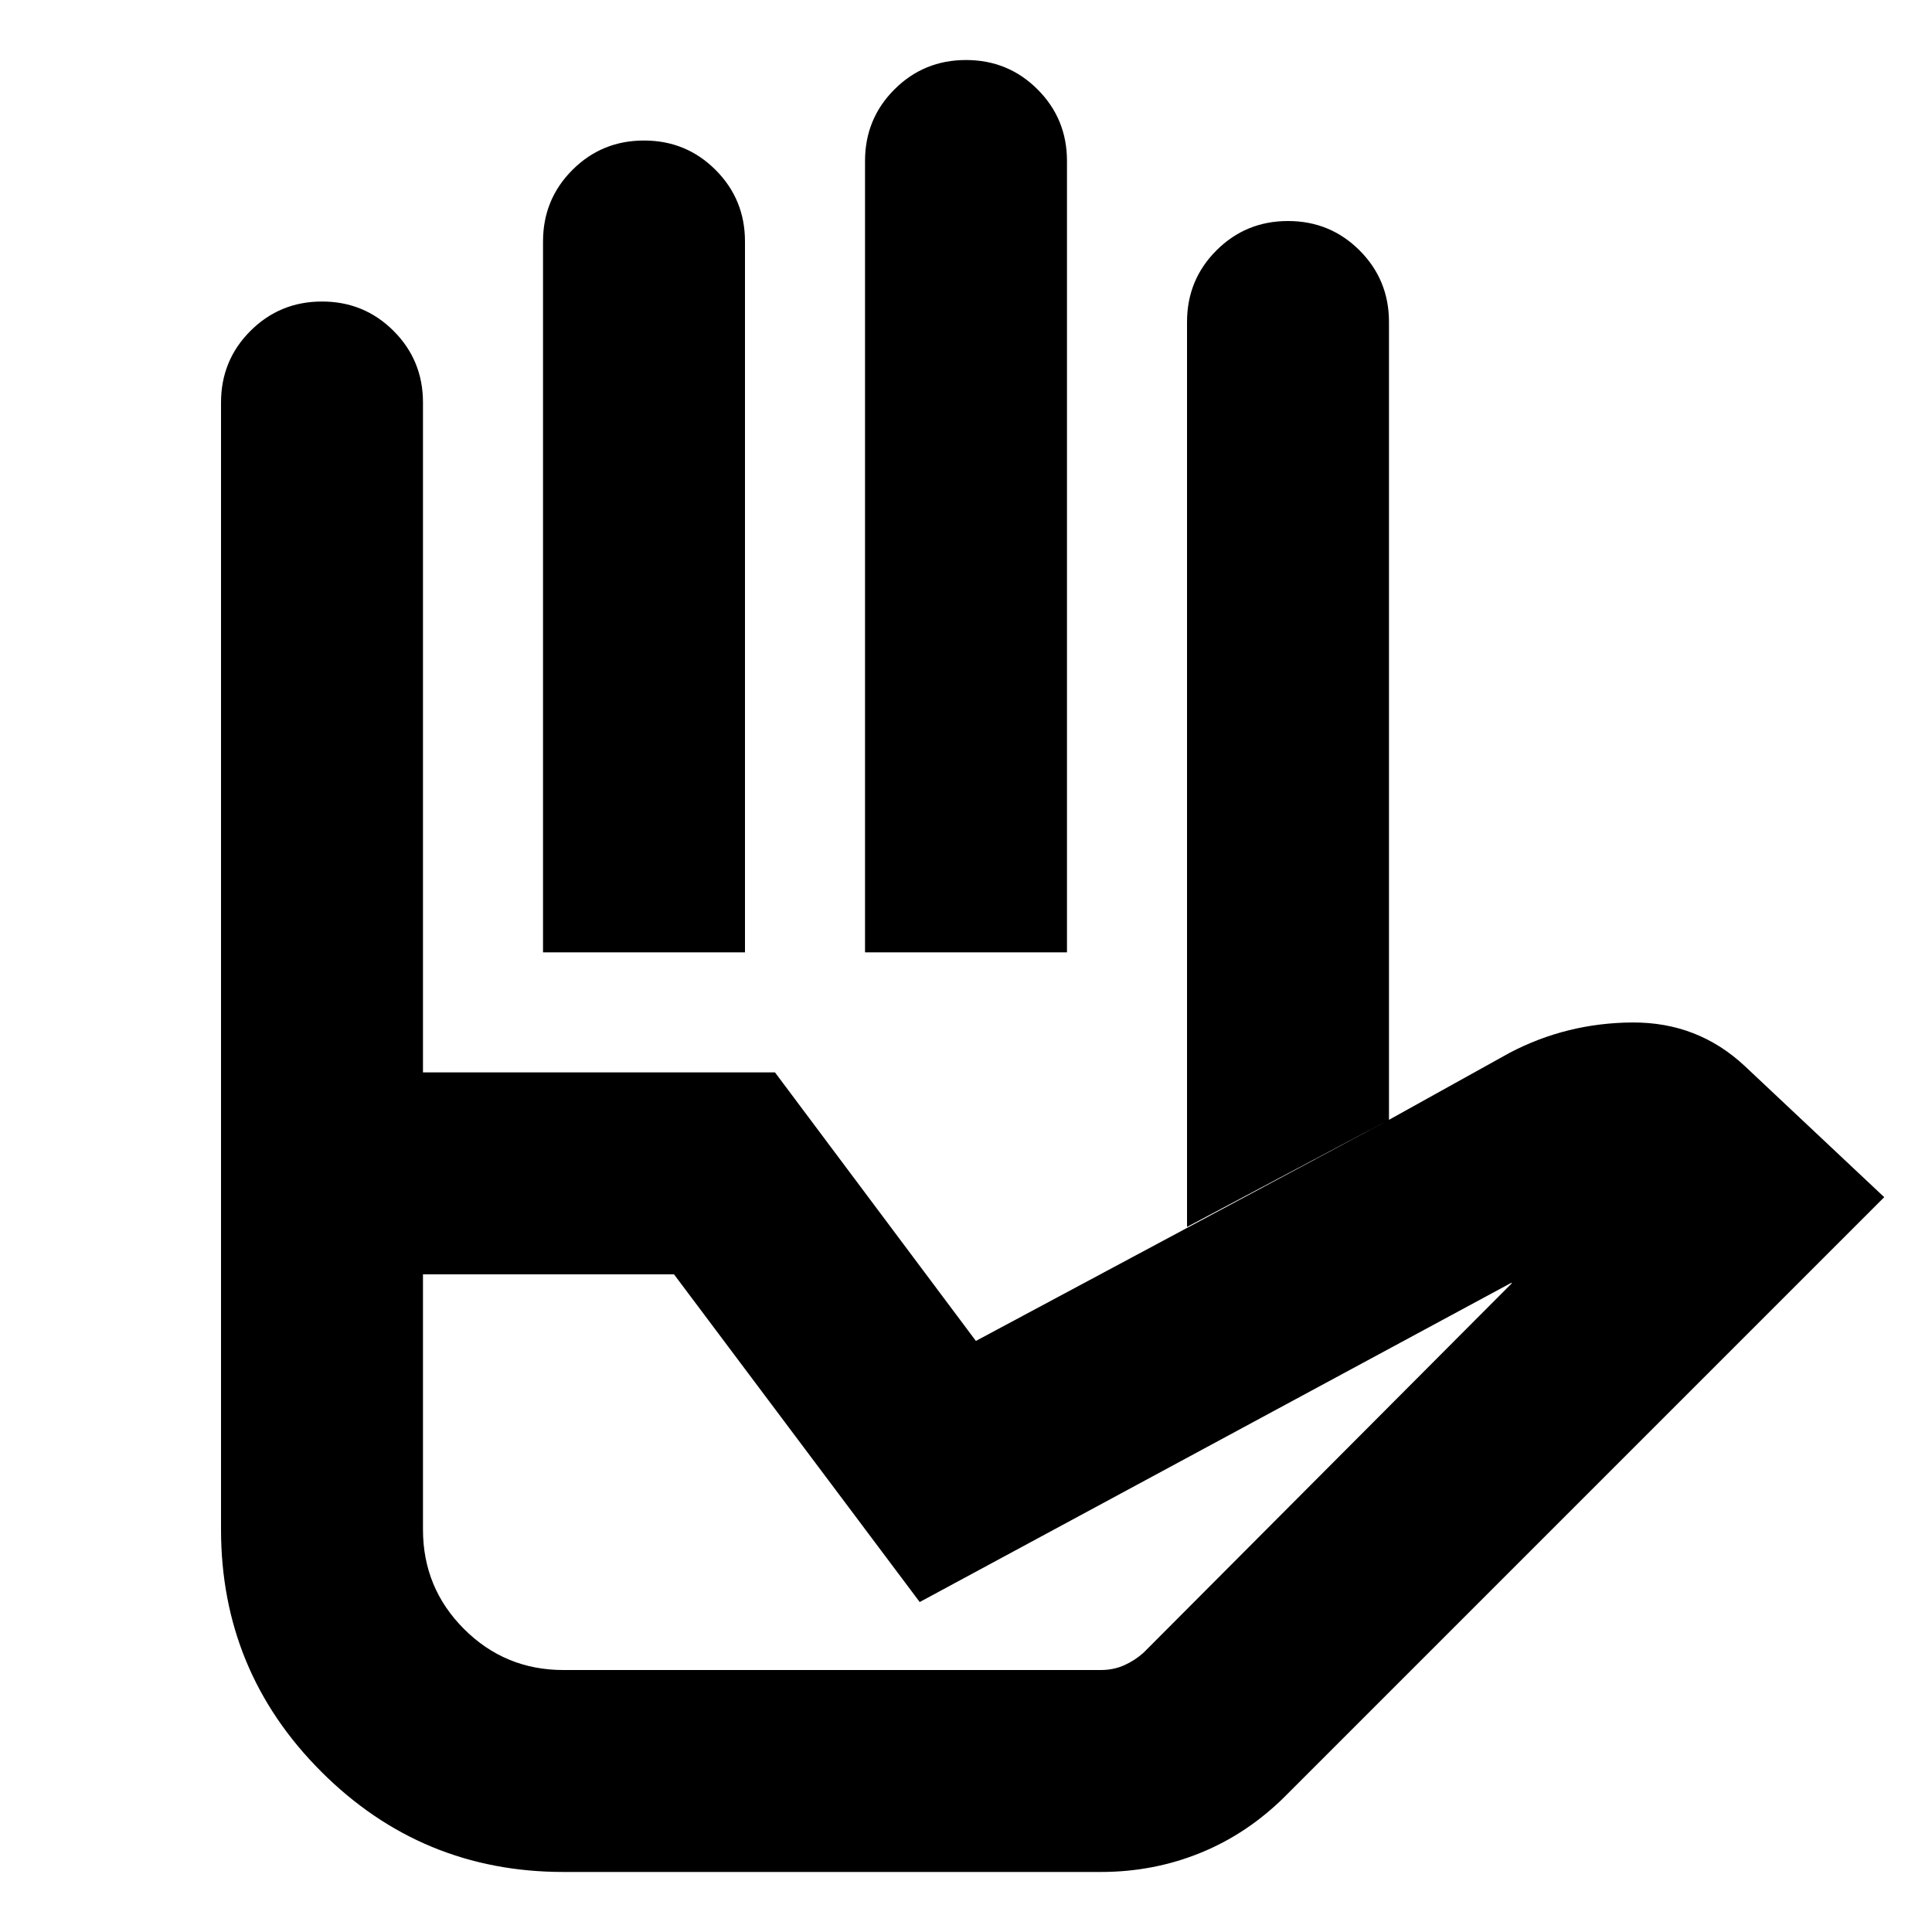 <svg xmlns="http://www.w3.org/2000/svg" height="24" viewBox="0 96 960 960" width="24"><path d="M269.826 569.217V216q0-20.957 14.608-35.566 14.609-14.608 35.566-14.608t35.566 14.608q14.608 14.609 14.608 35.566v353.217H269.826Zm160 0V176q0-20.957 14.608-35.566 14.609-14.608 35.566-14.608t35.566 14.608q14.608 14.609 14.608 35.566v393.217H429.826Zm160 136.433V256q0-20.957 14.608-35.566 14.609-14.608 35.566-14.608t35.566 14.608q14.608 14.609 14.608 35.566v396.433L589.826 705.65ZM280 925.826h267q6.304 0 11.609-2.37 5.304-2.369 9.608-6.239l183.131-183.696h-.566L456.999 892.043 334.913 729.217H210.174V856q0 29.043 20.392 49.434 20.391 20.392 49.434 20.392Zm0 100.344q-70.522 0-120.348-49.822Q109.826 926.522 109.826 856V628.868h275.261l99.826 133.434 205.261-109.869 60.042-33.347q28.349-14.826 60.893-15.022 32.543-.196 55.935 21.718l69.218 65.088-297.479 297.478q-18.696 18.692-42.109 28.262-23.413 9.56-49.674 9.56H280Zm-69.826-397.302H109.826V296q0-20.957 14.608-35.566 14.609-14.608 35.566-14.608t35.566 14.608q14.608 14.609 14.608 35.566v332.868Zm0-59.651h379.652-379.652ZM280 925.826h-69.826 358.043H280Z"/></svg>